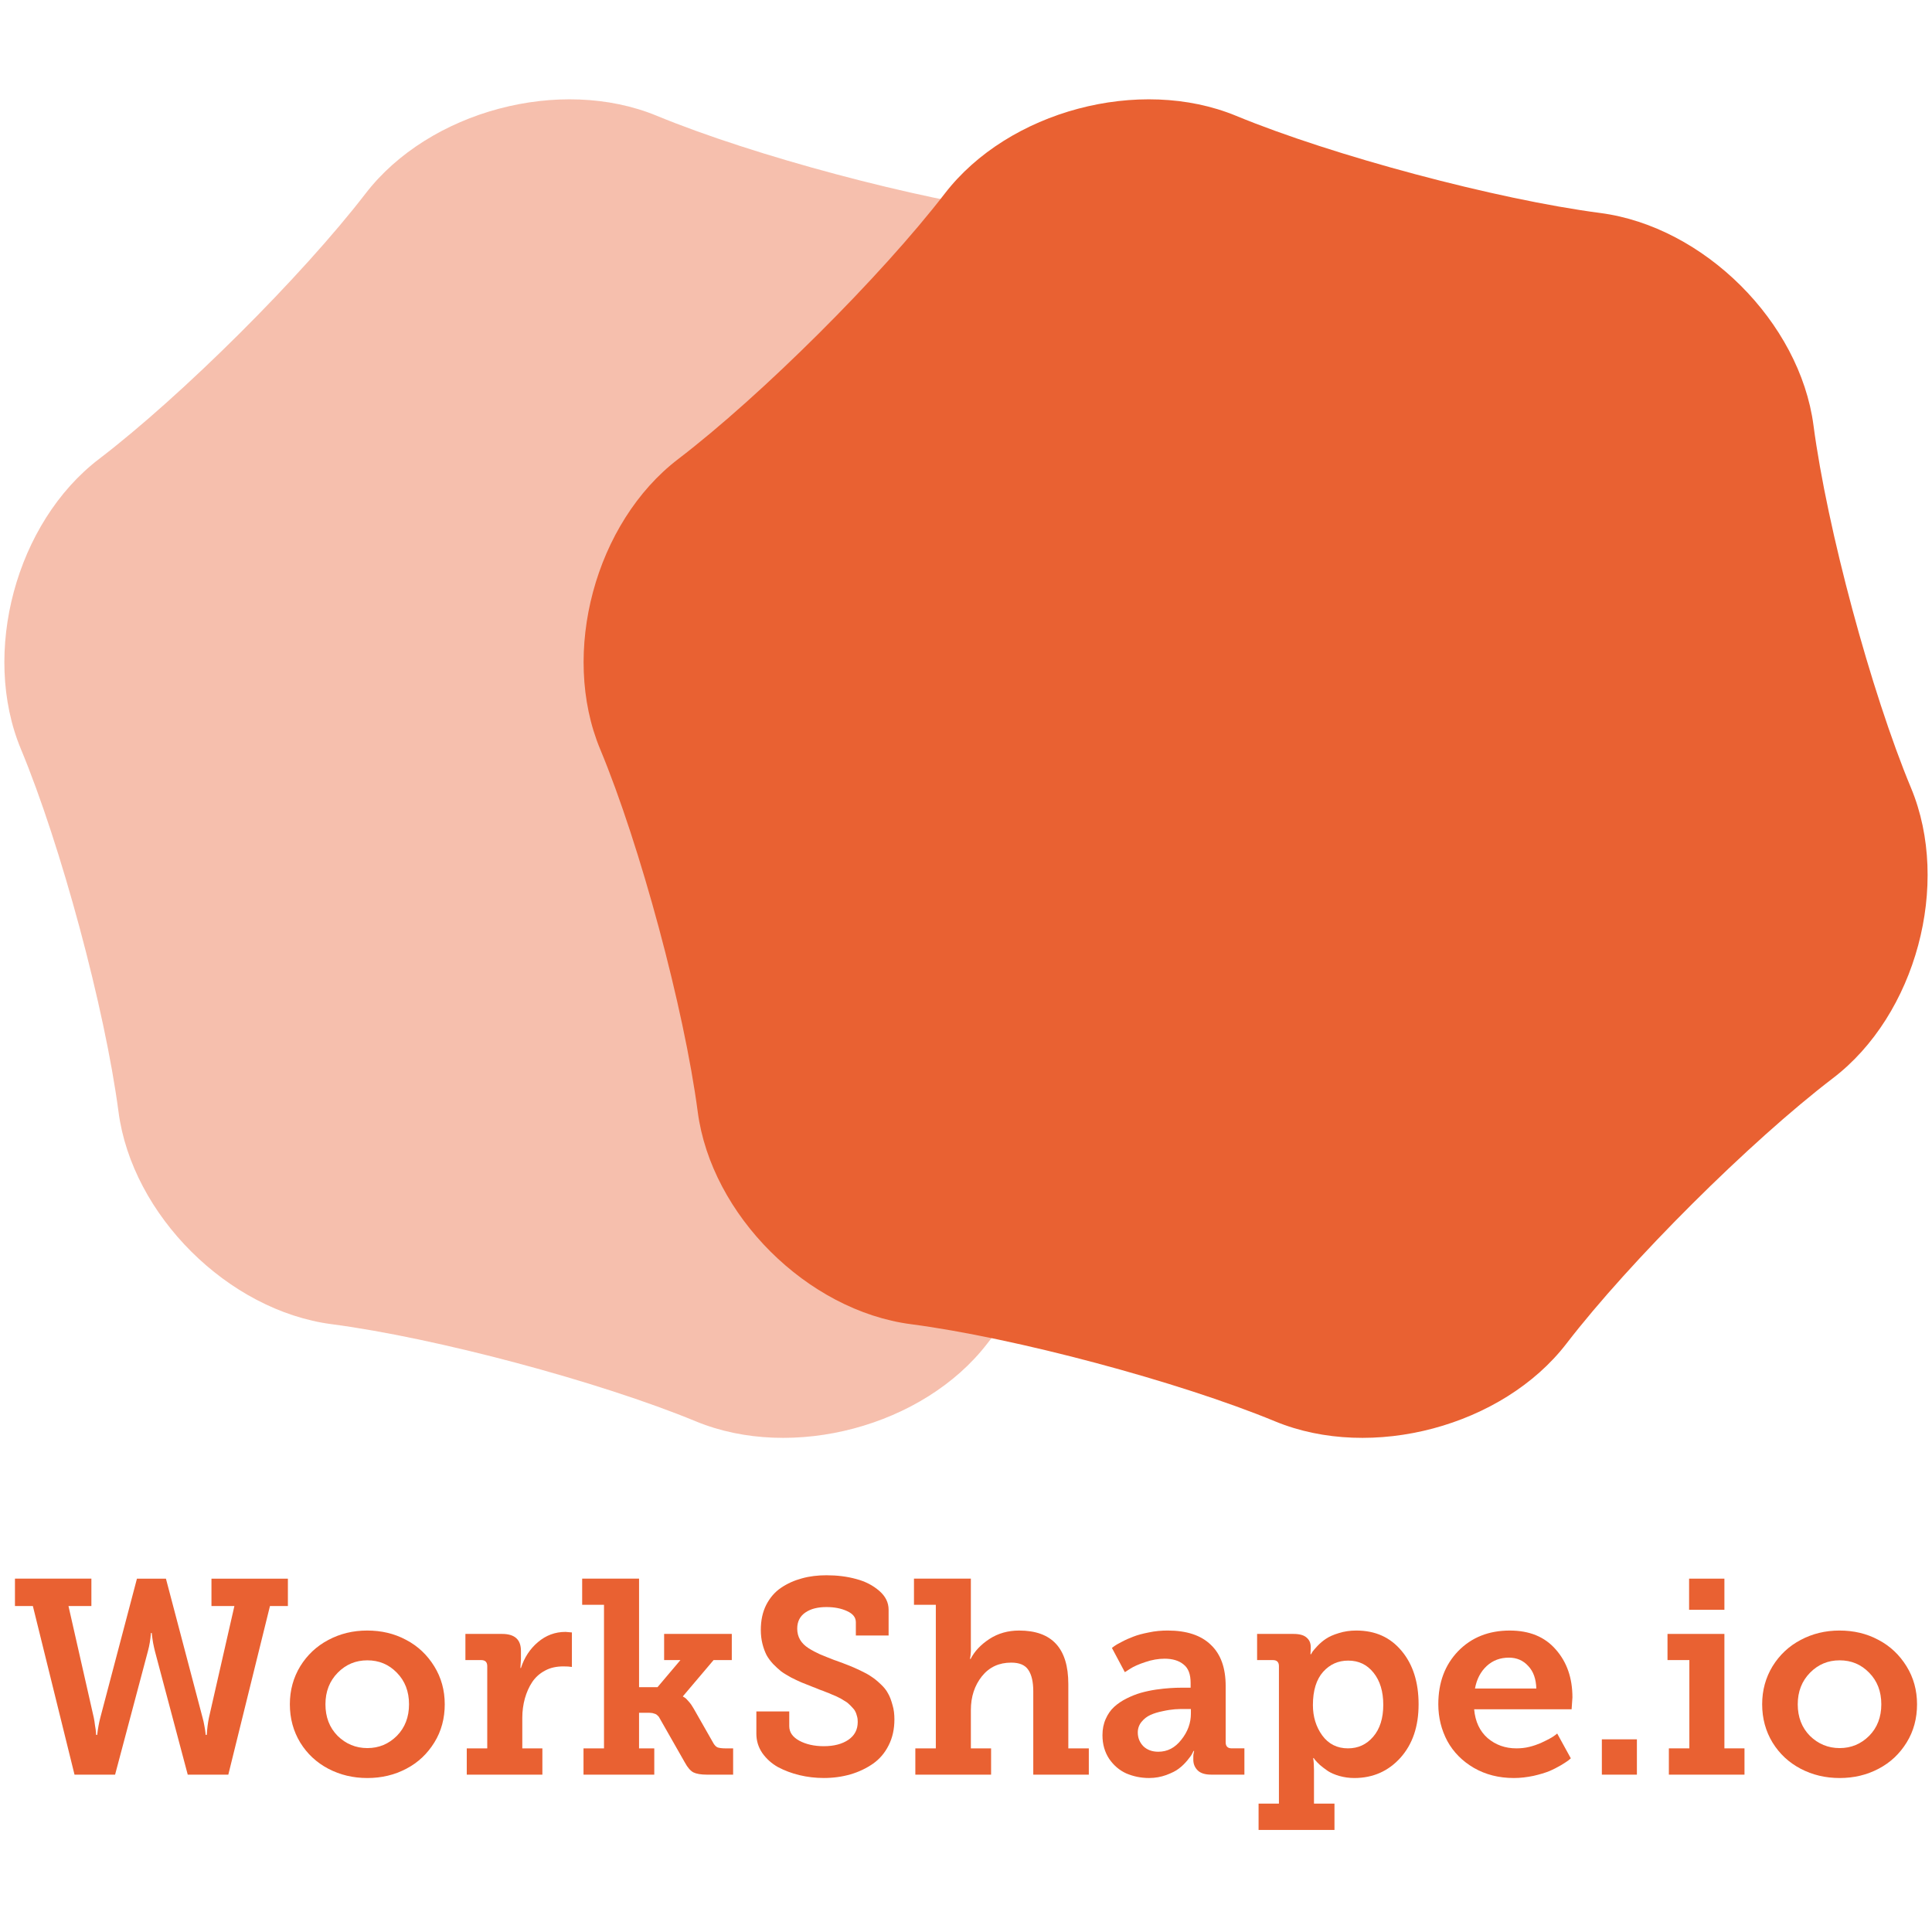 <?xml version="1.0" encoding="utf-8"?>
<!-- Generator: Adobe Illustrator 17.0.0, SVG Export Plug-In . SVG Version: 6.00 Build 0)  -->
<!DOCTYPE svg PUBLIC "-//W3C//DTD SVG 1.1//EN" "http://www.w3.org/Graphics/SVG/1.1/DTD/svg11.dtd">
<svg version="1.1" id="Layer_1" xmlns="http://www.w3.org/2000/svg" xmlns:xlink="http://www.w3.org/1999/xlink" x="0px" y="0px"
	 width="200px" height="200px" viewBox="0 0 200 200" enable-background="new 0 0 200 200" xml:space="preserve">
<g>
	<g>
		<path opacity="0.4" fill="#E96132" enable-background="new    " d="M10.247,47.519c8.591-6.56,21.008-18.927,27.595-27.482
			S57.999,7.86,67.999,11.989c9.999,4.13,26.962,8.656,37.696,10.059c10.733,1.403,20.668,11.297,22.076,21.986
			c1.408,10.689,5.954,27.583,10.1,37.542c4.146,9.959,0.51,23.473-8.08,30.033c-8.591,6.56-21.009,18.927-27.595,27.483
			c-6.587,8.556-20.157,12.177-30.156,8.048c-9.999-4.13-26.962-8.656-37.696-10.059s-20.668-11.297-22.076-21.986
			s-5.954-27.583-10.1-37.542C-1.98,67.594,1.656,54.079,10.247,47.519z"/>
		<path fill="#E96132" d="M70.209,47.519c8.591-6.56,21.008-18.927,27.595-27.482c6.587-8.556,20.157-12.177,30.156-8.048
			c9.999,4.13,26.962,8.656,37.696,10.059c10.733,1.403,20.668,11.297,22.076,21.986s5.954,27.583,10.1,37.542
			c4.146,9.959,0.51,23.473-8.08,30.033c-8.591,6.56-21.009,18.927-27.595,27.483c-6.587,8.556-20.157,12.177-30.156,8.048
			c-9.999-4.13-26.962-8.656-37.696-10.059s-20.668-11.297-22.076-21.986c-1.409-10.689-5.954-27.583-10.1-37.542
			C57.982,67.594,61.619,54.079,70.209,47.519z"/>
	</g>
	<g>
		<path fill="#E96132" d="M1.548,166.254v-2.833H9.46v2.833H7.088l2.623,11.568c0.056,0.238,0.084,0.503,0.126,0.809
			c0.056,0.294,0.084,0.531,0.098,0.698l0.014,0.265h0.111c0.07-0.641,0.181-1.228,0.321-1.772l3.796-14.401h3l3.795,14.401
			c0.07,0.238,0.126,0.503,0.181,0.809c0.056,0.294,0.098,0.531,0.111,0.698l0.028,0.265h0.111c0.042-0.641,0.112-1.228,0.224-1.772
			l2.637-11.568h-2.373v-2.833h7.912v2.833h-1.856l-4.312,17.457h-4.2l-3.405-12.81c-0.056-0.252-0.126-0.517-0.181-0.823
			c-0.056-0.322-0.084-0.572-0.111-0.754l-0.028-0.279h-0.084c-0.056,0.683-0.154,1.297-0.307,1.856l-3.405,12.81h-4.2
			l-4.312-17.457H1.548L1.548,166.254z"/>
		<path fill="#E96132" d="M30.006,176.427c0-1.452,0.363-2.763,1.075-3.936c0.725-1.172,1.688-2.079,2.902-2.721
			c1.228-0.655,2.568-0.977,4.019-0.977c1.479,0,2.805,0.307,4.033,0.963c1.228,0.642,2.191,1.563,2.917,2.735
			c0.725,1.172,1.088,2.484,1.088,3.936c0,1.451-0.349,2.777-1.074,3.949c-0.726,1.172-1.675,2.08-2.903,2.721
			c-1.214,0.642-2.554,0.963-4.033,0.963s-2.819-0.321-4.047-0.963c-1.214-0.641-2.177-1.534-2.902-2.707
			C30.369,179.218,30.006,177.892,30.006,176.427z M33.69,176.427c0,1.325,0.419,2.414,1.256,3.265
			c0.851,0.837,1.884,1.27,3.084,1.27s2.219-0.433,3.056-1.27c0.837-0.851,1.256-1.94,1.256-3.265c0-1.326-0.419-2.414-1.256-3.266
			c-0.837-0.865-1.856-1.284-3.056-1.284s-2.219,0.418-3.07,1.284C34.123,174.013,33.69,175.101,33.69,176.427z"/>
		<path fill="#E96132" d="M48.179,171.85v-2.707h3.796c1.312,0,1.953,0.586,1.953,1.758v0.865l-0.056,0.907h0.056
			c0.349-1.089,0.935-1.982,1.758-2.679c0.837-0.712,1.786-1.061,2.861-1.061l0.656,0.057v3.572
			c-0.237-0.042-0.53-0.057-0.879-0.057c-0.697,0-1.339,0.126-1.898,0.433c-0.558,0.293-1.005,0.698-1.339,1.2
			c-0.335,0.503-0.572,1.06-0.754,1.689c-0.167,0.614-0.265,1.284-0.265,1.995v3.168h2.079v2.721h-7.828v-2.721h2.121v-8.512
			c0-0.418-0.209-0.627-0.628-0.627L48.179,171.85L48.179,171.85z"/>
		<path fill="#E96132" d="M60.266,166.128v-2.707h5.889v11.233h1.912l2.372-2.805H68.75v-2.707h7.005v2.707h-1.884l-3.168,3.74
			v0.056c0.028,0,0.084,0.014,0.167,0.084c0.098,0.056,0.237,0.181,0.419,0.405c0.196,0.209,0.363,0.46,0.53,0.753l2.051,3.6
			c0.126,0.196,0.251,0.335,0.419,0.405c0.167,0.056,0.433,0.098,0.782,0.098h0.823v2.721h-2.708c-0.628,0-1.102-0.084-1.409-0.237
			c-0.307-0.167-0.6-0.503-0.879-1.019l-2.623-4.605c-0.056-0.126-0.139-0.209-0.237-0.293c-0.084-0.084-0.196-0.139-0.321-0.167
			c-0.111-0.042-0.209-0.07-0.321-0.07c-0.098-0.014-0.224-0.014-0.391-0.014h-0.851v3.684h1.577v2.721h-7.326v-2.721h2.121v-14.862
			L60.266,166.128L60.266,166.128z"/>
		<path fill="#E96132" d="M78.298,179.482v-2.316h3.405v1.521c0,0.628,0.335,1.117,1.032,1.507c0.698,0.376,1.549,0.572,2.54,0.572
			c1.06,0,1.898-0.224,2.54-0.656c0.656-0.447,0.977-1.06,0.977-1.856c0-0.209-0.014-0.391-0.07-0.572
			c-0.056-0.195-0.098-0.363-0.181-0.502c-0.07-0.154-0.181-0.294-0.321-0.433c-0.139-0.154-0.251-0.265-0.377-0.376
			c-0.111-0.111-0.279-0.223-0.502-0.349c-0.209-0.139-0.391-0.237-0.544-0.307c-0.139-0.084-0.349-0.167-0.628-0.279
			c-0.265-0.126-0.474-0.209-0.642-0.266c-0.154-0.07-0.391-0.154-0.697-0.265c-0.307-0.126-0.53-0.223-0.698-0.279
			c-0.446-0.181-0.823-0.322-1.158-0.461c-0.321-0.139-0.684-0.307-1.089-0.516c-0.391-0.224-0.74-0.419-1.019-0.628
			c-0.279-0.223-0.544-0.475-0.837-0.768c-0.279-0.307-0.502-0.6-0.684-0.935c-0.167-0.335-0.307-0.712-0.419-1.158
			c-0.111-0.447-0.167-0.921-0.167-1.424c0-0.991,0.181-1.842,0.558-2.595c0.391-0.754,0.893-1.339,1.535-1.772
			c0.656-0.446,1.382-0.768,2.163-0.977c0.795-0.223,1.646-0.321,2.54-0.321c1.102,0,2.135,0.126,3.084,0.39
			c0.963,0.252,1.744,0.67,2.386,1.228s0.963,1.2,0.963,1.953v2.665h-3.391v-1.368c0-0.502-0.293-0.879-0.907-1.158
			c-0.6-0.279-1.312-0.418-2.135-0.418c-0.879,0-1.604,0.167-2.177,0.558c-0.558,0.377-0.851,0.935-0.851,1.675
			c0,0.419,0.098,0.809,0.293,1.144c0.196,0.335,0.488,0.628,0.879,0.879c0.391,0.252,0.782,0.447,1.172,0.628
			c0.405,0.167,0.907,0.376,1.493,0.6c0.084,0.028,0.139,0.042,0.167,0.056c0.531,0.195,0.963,0.349,1.298,0.488
			c0.335,0.126,0.74,0.307,1.214,0.531c0.474,0.223,0.865,0.432,1.158,0.642c0.307,0.195,0.614,0.446,0.949,0.767
			c0.335,0.307,0.6,0.628,0.782,0.978c0.195,0.335,0.335,0.739,0.461,1.2c0.139,0.446,0.195,0.949,0.195,1.479
			c0,1.005-0.195,1.898-0.6,2.693c-0.391,0.781-0.921,1.409-1.619,1.898c-0.684,0.474-1.465,0.851-2.33,1.102
			c-0.865,0.251-1.786,0.376-2.763,0.376c-0.865,0-1.689-0.098-2.512-0.293c-0.809-0.195-1.549-0.474-2.233-0.837
			c-0.67-0.376-1.2-0.865-1.619-1.452C78.508,180.878,78.298,180.208,78.298,179.482z"/>
		<path fill="#E96132" d="M94.614,166.128v-2.707h5.889v7.089c0,0.209,0.014,0.419-0.014,0.628c-0.014,0.195-0.028,0.349-0.056,0.46
			l-0.014,0.14h0.056c0.405-0.795,1.047-1.48,1.94-2.066c0.893-0.586,1.926-0.879,3.084-0.879c3.405,0,5.093,1.842,5.093,5.54v6.657
			h2.122v2.721h-5.75v-8.624c0-0.977-0.167-1.702-0.502-2.205c-0.335-0.517-0.921-0.768-1.786-0.768c-1.256,0-2.26,0.461-3.028,1.41
			c-0.753,0.949-1.144,2.107-1.144,3.503v3.963h2.093v2.721h-7.842v-2.721h2.121v-14.862L94.614,166.128L94.614,166.128z"/>
		<path fill="#E96132" d="M114.127,179.622c0-0.614,0.111-1.172,0.335-1.674c0.223-0.503,0.502-0.907,0.864-1.243
			c0.364-0.335,0.796-0.628,1.298-0.879c0.502-0.251,0.991-0.446,1.479-0.586c0.502-0.14,1.018-0.252,1.577-0.335
			c0.572-0.084,1.06-0.126,1.452-0.154c0.404-0.028,0.809-0.042,1.199-0.042h0.922v-0.489c0-0.879-0.223-1.521-0.726-1.912
			c-0.488-0.404-1.144-0.6-1.967-0.6c-0.641,0-1.297,0.111-1.995,0.348c-0.683,0.223-1.213,0.46-1.577,0.698l-0.544,0.349
			l-1.34-2.512c0.07-0.056,0.154-0.111,0.265-0.195c0.111-0.084,0.364-0.237,0.754-0.432c0.39-0.21,0.795-0.391,1.213-0.544
			c0.42-0.167,0.95-0.307,1.591-0.432c0.643-0.14,1.298-0.196,1.953-0.196c1.955,0,3.447,0.489,4.466,1.479
			c1.033,0.977,1.535,2.4,1.535,4.27v5.819c0,0.419,0.209,0.628,0.627,0.628h1.312v2.721h-3.433c-0.627,0-1.089-0.139-1.396-0.432
			c-0.307-0.307-0.46-0.67-0.46-1.117v-0.167c0-0.139,0-0.279,0.014-0.39c0.028-0.126,0.042-0.21,0.056-0.266l0.014-0.084h-0.056
			c-0.028,0.07-0.084,0.154-0.154,0.294c-0.056,0.126-0.209,0.349-0.488,0.683c-0.266,0.321-0.545,0.6-0.88,0.851
			c-0.321,0.252-0.753,0.461-1.312,0.67c-0.544,0.195-1.129,0.307-1.772,0.307c-0.851,0-1.633-0.167-2.358-0.474
			c-0.711-0.322-1.298-0.823-1.772-1.507C114.364,181.38,114.127,180.571,114.127,179.622z M117.783,179.343
			c0,0.558,0.195,1.032,0.572,1.424c0.39,0.376,0.908,0.572,1.549,0.572c0.948,0,1.73-0.404,2.386-1.241
			c0.671-0.837,0.991-1.744,0.991-2.707v-0.475h-0.601c-0.363,0-0.697,0-1.06,0.028c-0.349,0.028-0.754,0.085-1.256,0.196
			c-0.488,0.098-0.906,0.223-1.27,0.39c-0.363,0.167-0.655,0.391-0.92,0.712C117.922,178.548,117.783,178.925,117.783,179.343z"/>
		<path fill="#E96132" d="M130.135,171.85v-2.707h3.753c0.643,0,1.089,0.126,1.368,0.376c0.293,0.251,0.432,0.572,0.432,0.991v0.084
			l-0.028,0.656h0.056c0.042-0.07,0.084-0.154,0.154-0.265c0.084-0.111,0.238-0.307,0.503-0.586
			c0.279-0.293,0.572-0.544,0.892-0.754c0.335-0.223,0.768-0.418,1.326-0.586c0.572-0.182,1.172-0.266,1.814-0.266
			c1.967,0,3.516,0.698,4.689,2.108c1.171,1.395,1.758,3.237,1.758,5.526c0,2.288-0.615,4.116-1.87,5.526
			c-1.256,1.396-2.847,2.107-4.787,2.107c-0.53,0-1.033-0.07-1.535-0.209c-0.488-0.139-0.894-0.321-1.2-0.516
			c-0.307-0.21-0.572-0.419-0.809-0.614c-0.223-0.209-0.39-0.377-0.502-0.517l-0.155-0.209h-0.056
			c0.056,0.335,0.085,0.754,0.085,1.256v3.461h2.121v2.721h-7.857v-2.721h2.107v-14.233c0-0.418-0.209-0.627-0.627-0.627
			L130.135,171.85L130.135,171.85z M135.912,176.51c0,1.2,0.322,2.246,0.963,3.139c0.655,0.893,1.549,1.34,2.664,1.34
			c1.047,0,1.913-0.39,2.61-1.2c0.697-0.809,1.047-1.912,1.047-3.307c0-1.382-0.336-2.484-1.005-3.321s-1.535-1.256-2.624-1.256
			c-1.032,0-1.884,0.376-2.595,1.158C136.276,173.845,135.912,174.989,135.912,176.51z"/>
		<path fill="#E96132" d="M148.893,176.427c0-2.261,0.685-4.075,2.051-5.498c1.382-1.424,3.168-2.135,5.344-2.135
			c2.039,0,3.614,0.642,4.759,1.953c1.159,1.312,1.73,2.959,1.73,4.968l-0.084,1.228h-10.089c0.111,1.284,0.587,2.275,1.396,2.987
			c0.824,0.698,1.814,1.06,2.973,1.06c0.446,0,0.892-0.042,1.34-0.154c0.46-0.111,0.837-0.251,1.171-0.391
			c0.335-0.154,0.643-0.307,0.908-0.446c0.279-0.154,0.474-0.279,0.614-0.391l0.195-0.154l1.41,2.568
			c-0.056,0.056-0.154,0.126-0.265,0.223c-0.111,0.084-0.363,0.252-0.754,0.489c-0.39,0.223-0.781,0.432-1.213,0.614
			c-0.418,0.167-0.963,0.335-1.633,0.488c-0.671,0.139-1.34,0.223-2.023,0.223c-1.563,0-2.931-0.349-4.145-1.047
			c-1.199-0.698-2.121-1.633-2.748-2.777C149.214,179.078,148.893,177.808,148.893,176.427z M152.689,174.794h6.35
			c-0.028-0.977-0.293-1.758-0.837-2.33c-0.531-0.586-1.2-0.865-1.997-0.865c-0.906,0-1.661,0.279-2.302,0.865
			C153.275,173.05,152.871,173.817,152.689,174.794z"/>
		<path fill="#E96132" d="M165.823,183.711v-3.656h3.628v3.656H165.823z"/>
		<path fill="#E96132" d="M172.62,171.85v-2.707h5.89v11.847h2.079v2.721h-7.829v-2.721h2.122v-9.14H172.62z M174.854,166.645
			v-3.224h3.656v3.224H174.854z"/>
		<path fill="#E96132" d="M182.418,176.427c0-1.452,0.364-2.763,1.075-3.936c0.725-1.172,1.689-2.079,2.903-2.721
			c1.227-0.655,2.567-0.977,4.018-0.977c1.479,0,2.804,0.307,4.032,0.963c1.228,0.642,2.19,1.563,2.917,2.735
			c0.725,1.172,1.088,2.484,1.088,3.936c0,1.451-0.348,2.777-1.073,3.949c-0.726,1.172-1.675,2.08-2.903,2.721
			c-1.215,0.642-2.553,0.963-4.032,0.963c-1.48,0-2.819-0.321-4.046-0.963c-1.215-0.641-2.178-1.534-2.903-2.707
			C182.782,179.218,182.418,177.892,182.418,176.427z M186.102,176.427c0,1.325,0.42,2.414,1.256,3.265
			c0.852,0.837,1.884,1.27,3.084,1.27c1.199,0,2.218-0.433,3.056-1.27c0.837-0.851,1.255-1.94,1.255-3.265
			c0-1.326-0.418-2.414-1.255-3.266c-0.838-0.865-1.857-1.284-3.056-1.284c-1.2,0-2.218,0.418-3.07,1.284
			C186.536,174.013,186.102,175.101,186.102,176.427z"/>
	</g>
</g>
</svg>
